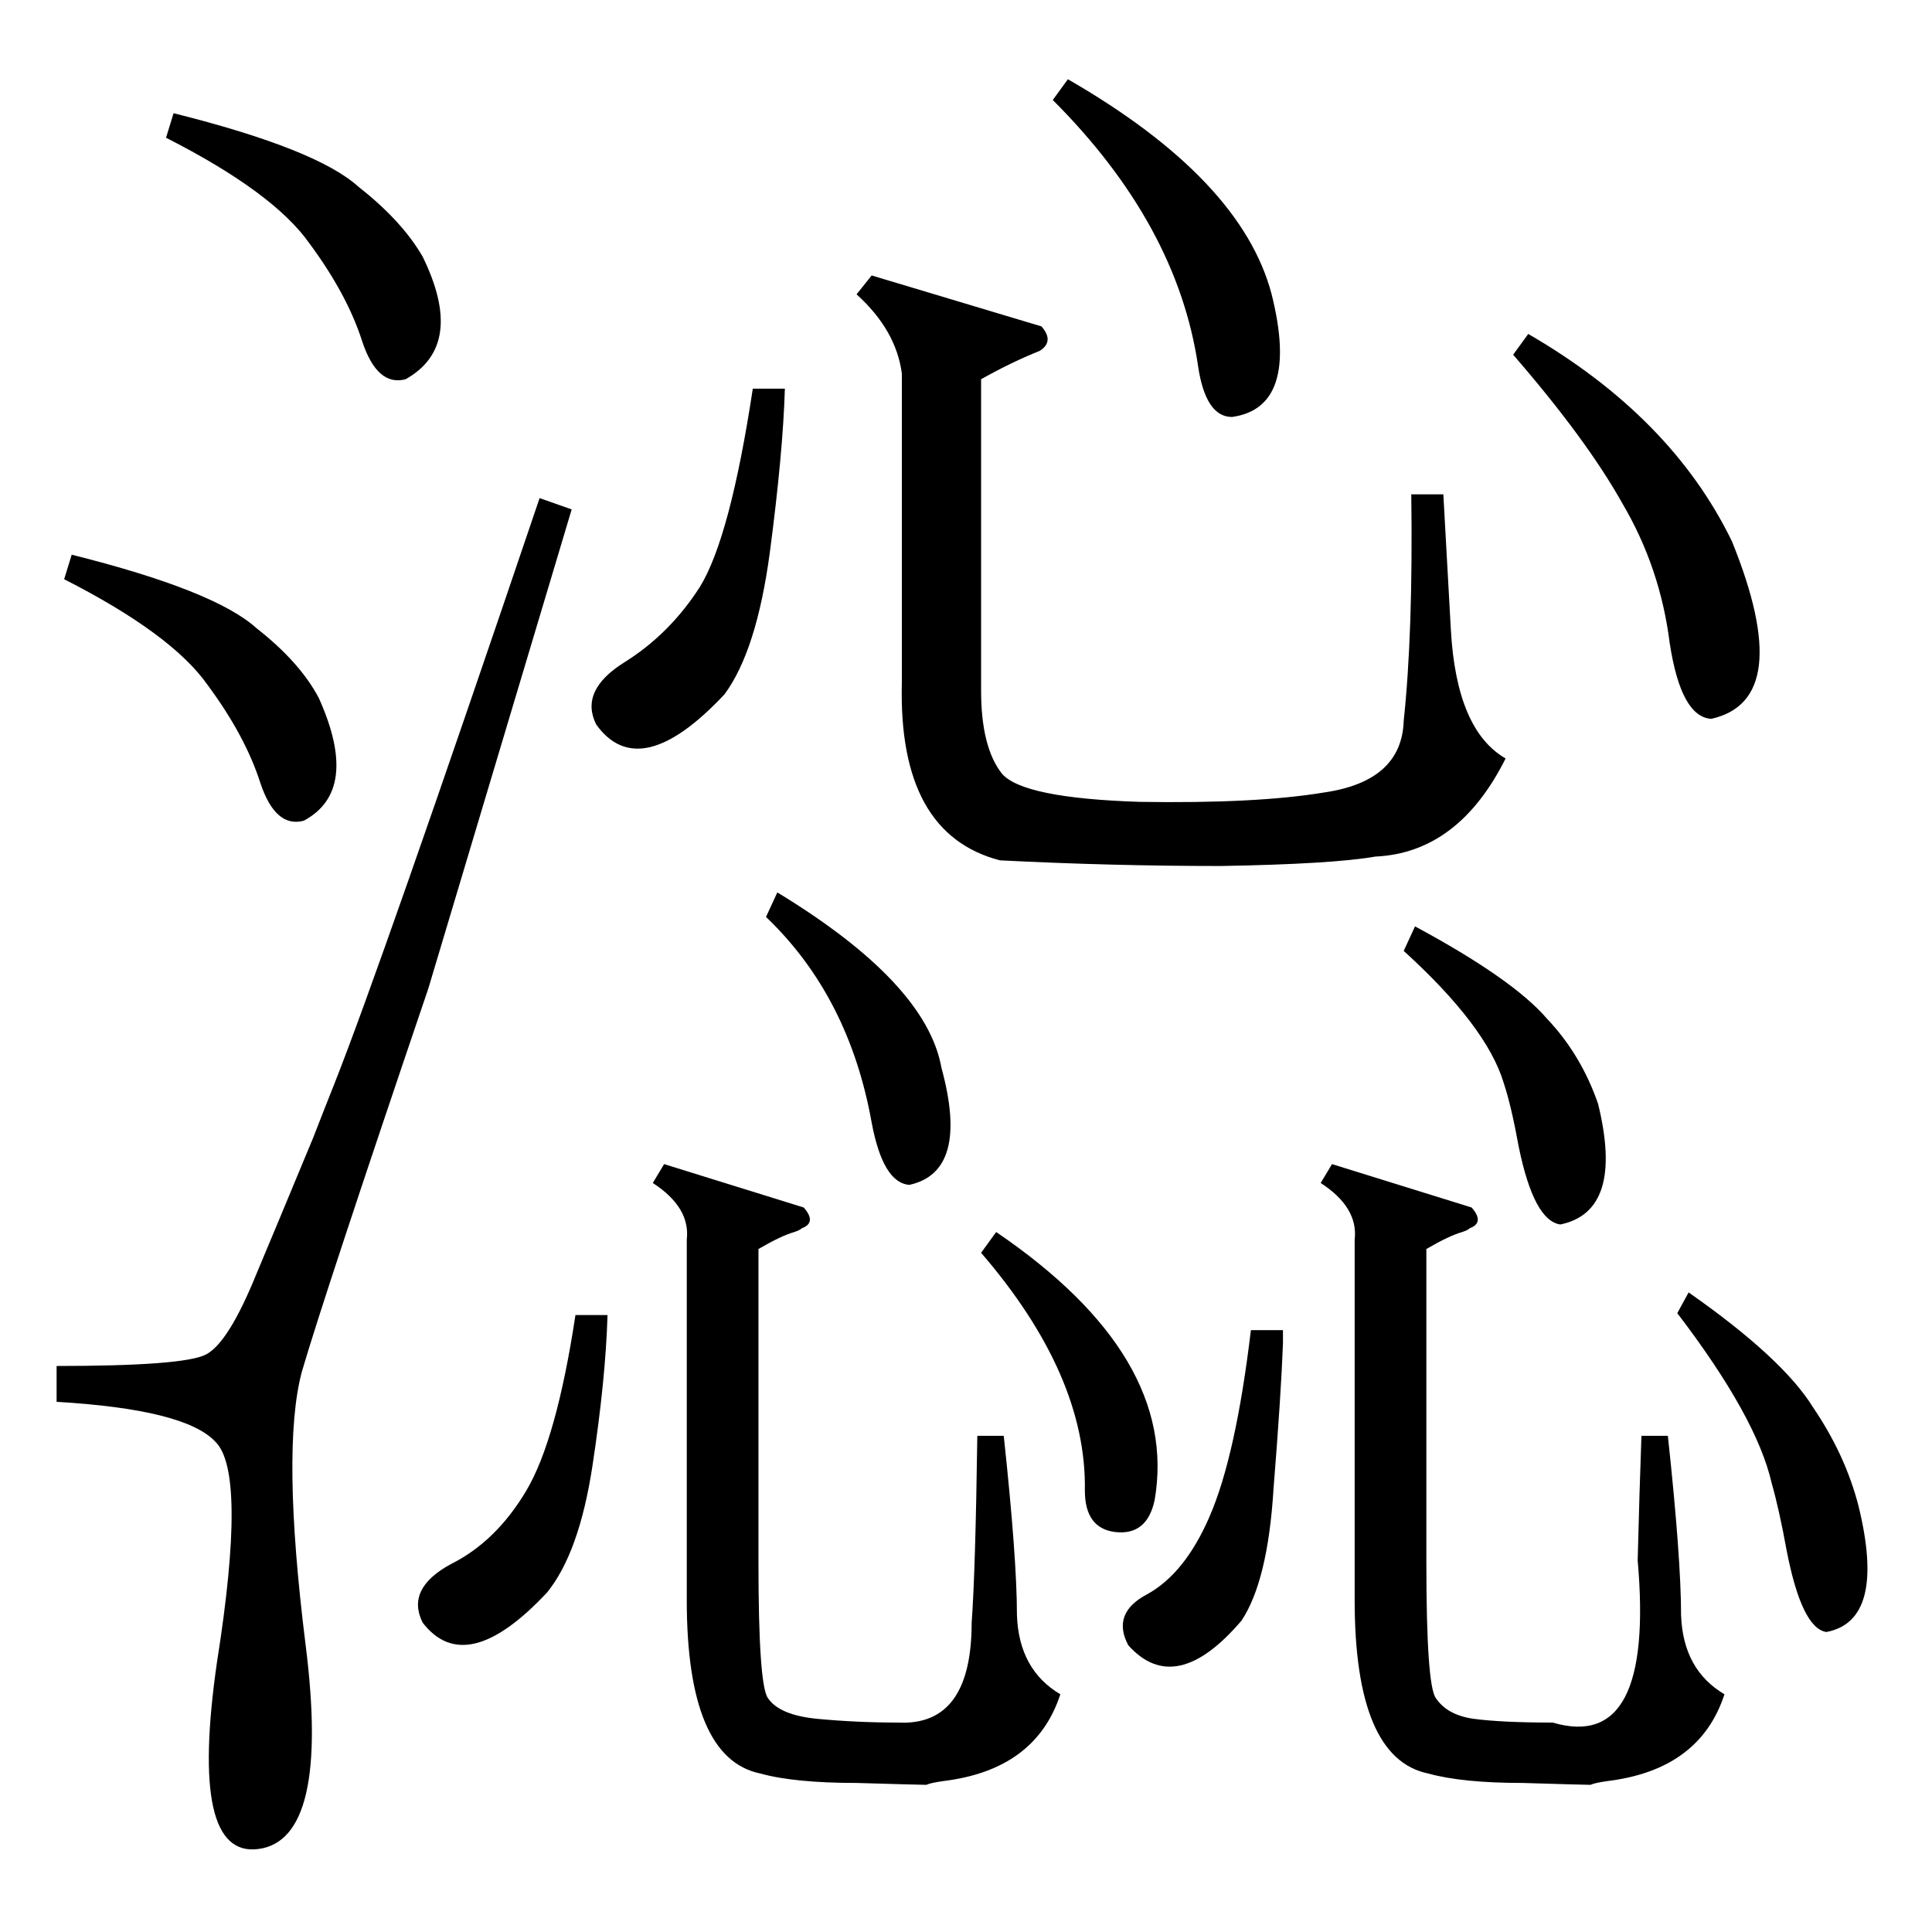 <?xml version="1.0" standalone="no"?>
<!DOCTYPE svg PUBLIC "-//W3C//DTD SVG 1.1//EN" "http://www.w3.org/Graphics/SVG/1.1/DTD/svg11.dtd" >
<svg xmlns="http://www.w3.org/2000/svg" xmlns:xlink="http://www.w3.org/1999/xlink" version="1.1" viewBox="0 -205 1024 1024">
  <g transform="matrix(1 0 0 -1 0 819)">
   <path fill="currentColor"
d="M286 760l17 -6l-76 -254q-55 -162 -67 -203q-11 -41 2 -145q13 -103 -25 -108q-37 -5 -22 99q16 101 -1 117q-16 17 -84 21v19q67 0 79 6t27 43q8 19 30 72q7 18 11 28q25 63 109 311zM552 851q7 -8 -1 -13q-15 -6 -31 -15v-165q0 -30 11 -44q11 -13 73 -15q62 -1 98 5
q41 6 42 38q5 47 4 120h17l4 -72q3 -53 29 -68q-25 -50 -69 -52q-23 -4 -82 -5q-58 0 -117 3q-54 14 -52 94v164q-3 23 -24 42l8 10zM426 384q7 -8 -1 -11q-1 -1 -4 -2q-7 -2 -19 -9v-166q0 -65 5 -72q6 -9 26 -11q21 -2 43 -2q39 -2 39 53q2 27 3 99h14q7 -65 7 -95
q1 -29 23 -42q-13 -40 -62 -46q-7 -1 -9 -2q-3 0 -37 1q-33 0 -51 5q-39 8 -39 92v191q2 17 -18 30l6 10zM780 384q7 -8 -1 -11q-1 -1 -4 -2q-7 -2 -19 -9v-166q0 -65 5 -72q6 -9 20 -11q15 -2 42 -2q54 -16 45 86q1 39 2 66h14q7 -65 7 -95q1 -29 23 -42q-13 -40 -62 -46
q-7 -1 -9 -2q-3 0 -36 1q-32 0 -50 5q-39 8 -39 92v191q2 17 -18 30l6 10zM802 836l8 11q76 -44 108 -110q34 -84 -11 -94q-16 1 -22 40q-5 40 -25 74q-19 34 -58 79zM558 971l8 11q92 -53 108 -114q15 -60 -21 -65q-14 0 -18 27q-11 75 -77 141zM416 818q-1 -34 -8 -87
q-7 -52 -24 -75q-45 -48 -68 -16q-9 18 15 33t40 40q16 26 28 105h17zM88 951l4 13q76 -19 98 -39q23 -18 34 -37q23 -47 -9 -65q-15 -4 -23 20q-8 25 -28 52q-19 27 -76 56zM34 717l4 13q76 -19 98 -39q23 -18 33 -37q22 -49 -8 -65q-15 -4 -23 20q-8 25 -28 52
q-19 27 -76 56zM889 328l6 11q50 -35 66 -61q17 -25 24 -52q15 -61 -17 -67q-13 2 -21 43q-4 22 -8 36q-8 35 -50 90zM322 327q-1 -34 -8 -80t-24 -67q-43 -46 -66 -16q-9 18 15 31q24 12 40 39t26 93h17zM744 520l6 13q52 -28 70 -49q18 -19 27 -45q14 -57 -20 -64
q-14 2 -22 41q-4 22 -8 34q-9 30 -53 70zM680 319v-7q-1 -27 -5 -77q-3 -49 -17 -70q-35 -41 -60 -13q-9 17 10 27q20 11 33 41q14 32 22 99h17zM406 538l6 13q79 -48 87 -93q15 -55 -17 -62q-14 1 -20 33q-12 67 -56 109zM520 360l8 11q97 -66 84 -142q-4 -19 -21 -17
q-16 2 -16 22q1 61 -55 126z" />
  </g>

</svg>
